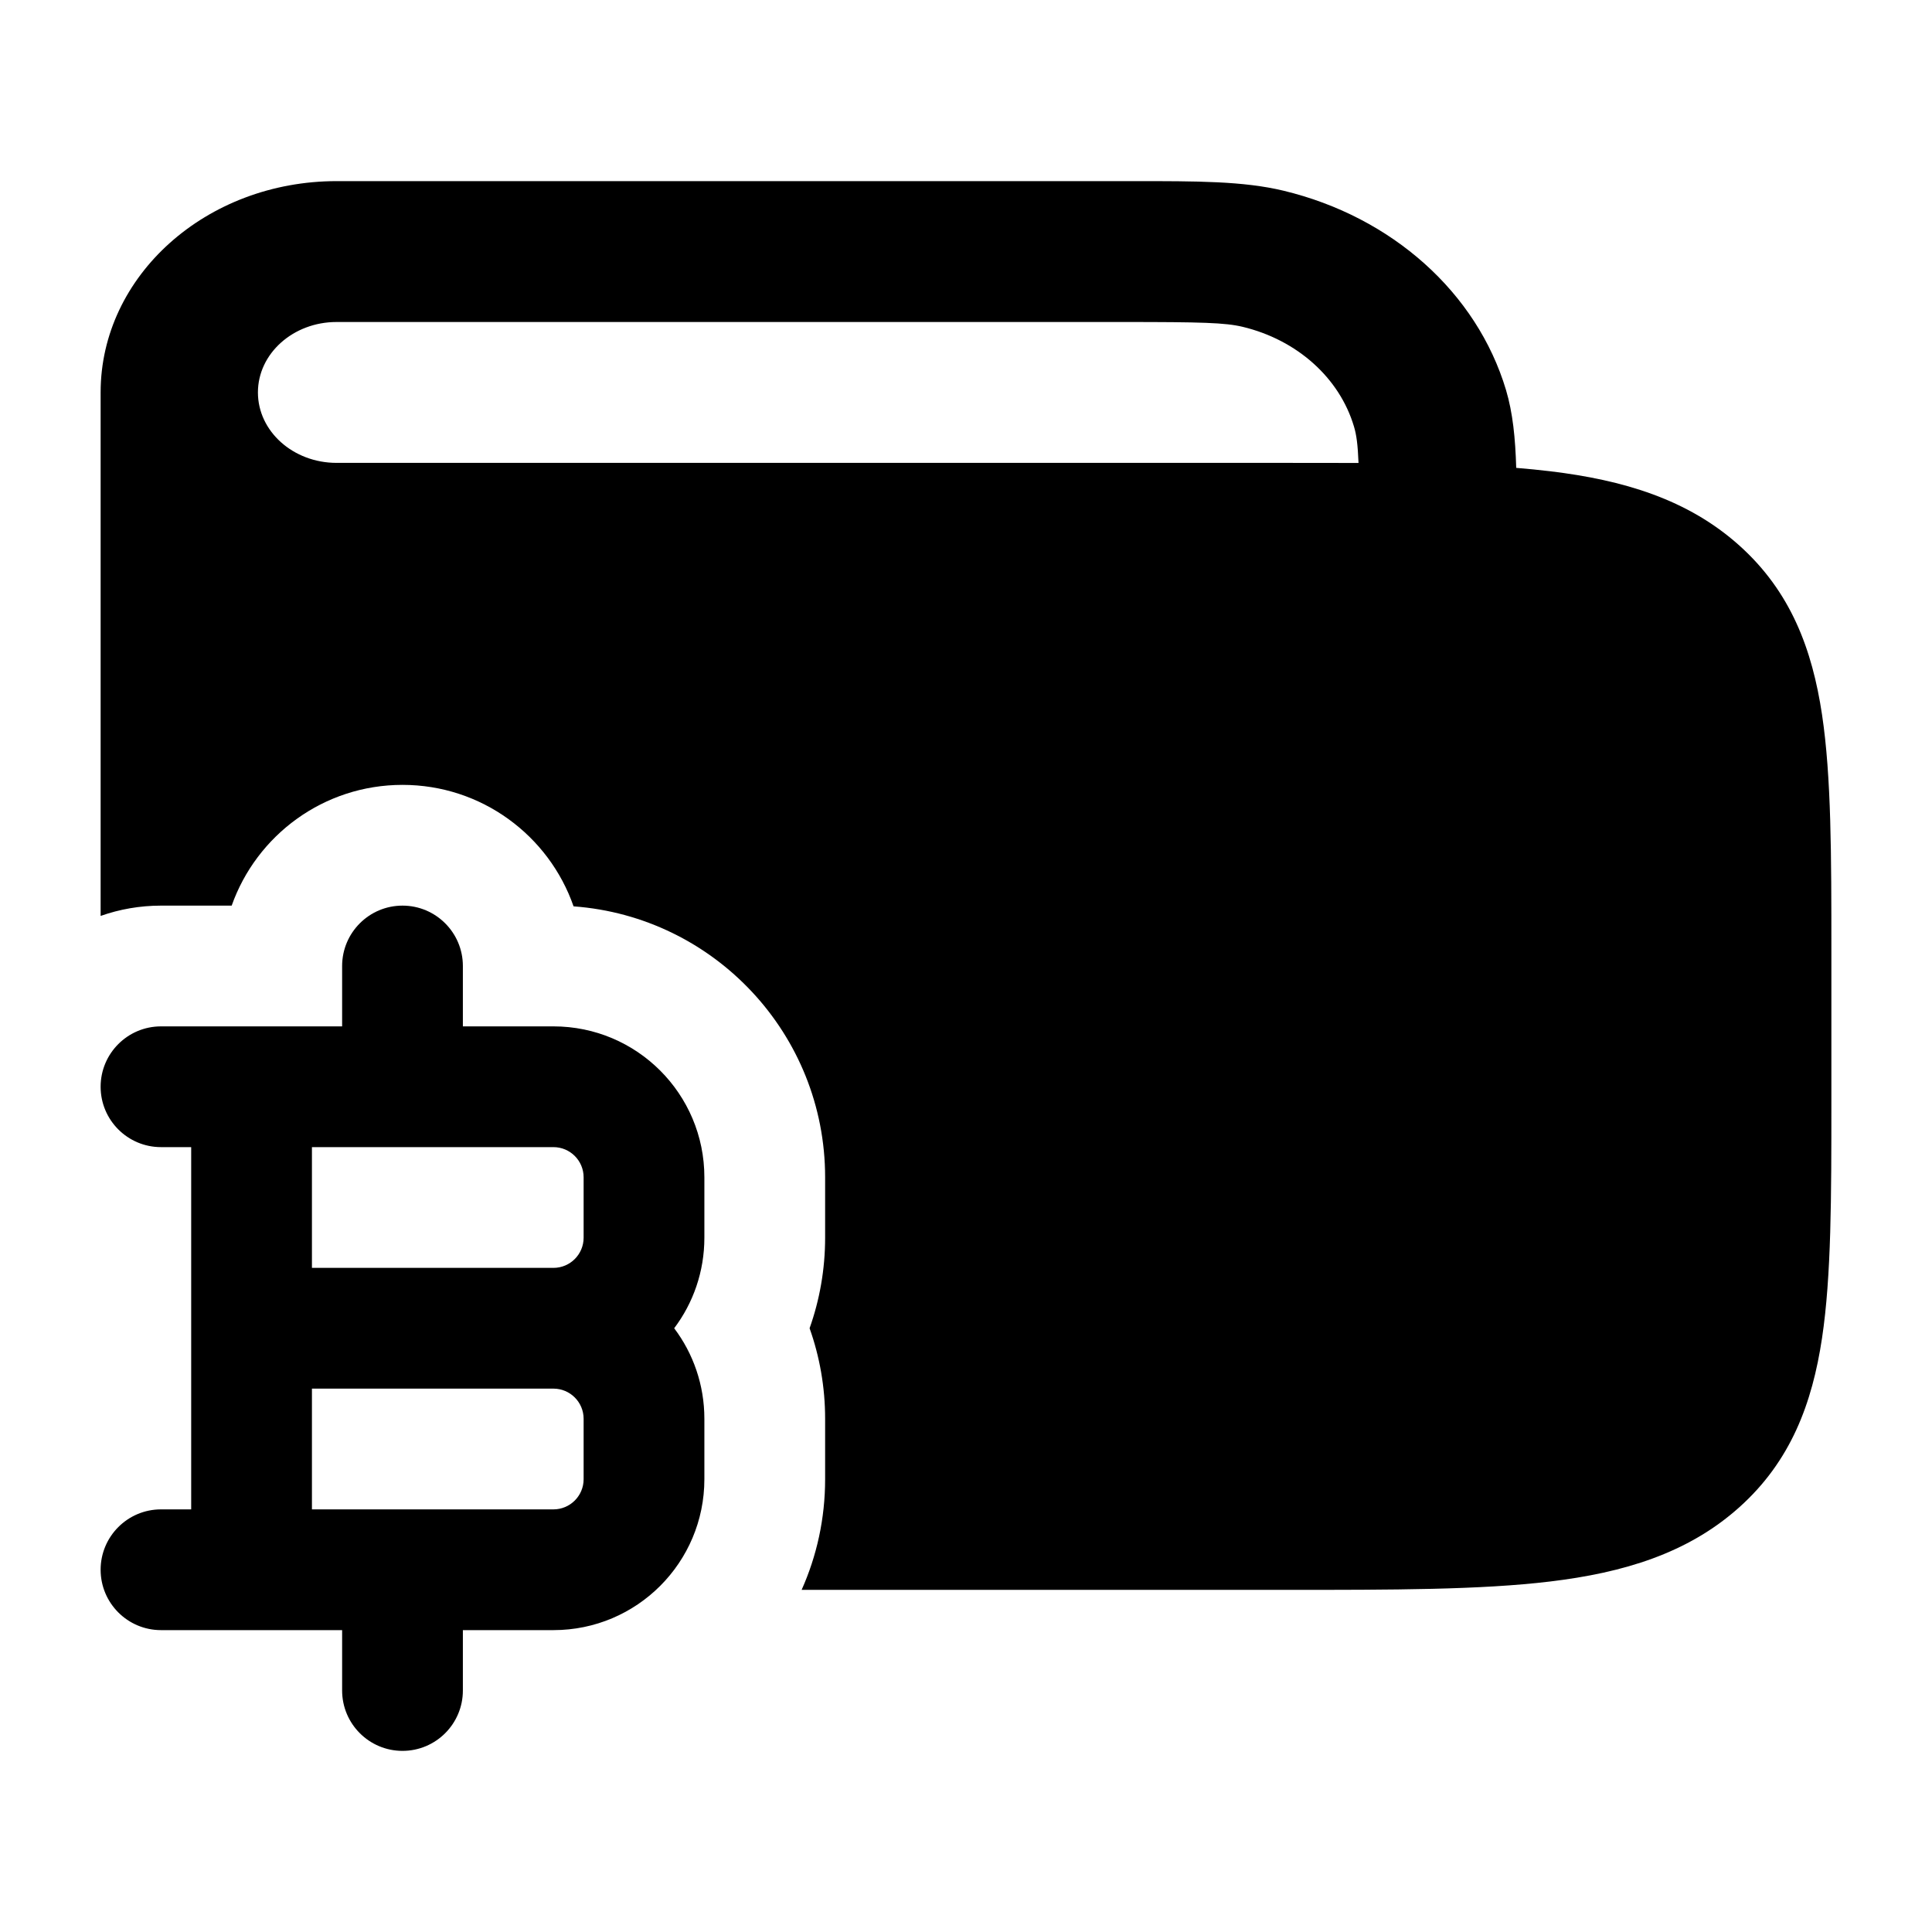 <svg width="24" height="24" viewBox="0 0 24 24" xmlns="http://www.w3.org/2000/svg">
<path class="pr-icon-bulk-secondary" fill-rule="evenodd" clip-rule="evenodd" d="M18.708 4.844C18.793 5.129 18.824 5.443 18.835 5.812C18.981 5.824 19.121 5.838 19.256 5.854C20.163 5.963 20.964 6.201 21.605 6.775C22.246 7.349 22.512 8.066 22.634 8.878C22.75 9.651 22.75 10.628 22.75 11.813V13.687C22.75 14.872 22.75 15.849 22.634 16.622C22.512 17.434 22.246 18.151 21.605 18.725C20.964 19.299 20.163 19.537 19.256 19.646C18.393 19.75 17.301 19.75 15.978 19.75H9.974C9.969 19.75 9.963 19.75 9.958 19.75C10.146 19.33 10.25 18.865 10.25 18.375V17.625C10.25 17.231 10.182 16.852 10.057 16.5C10.182 16.148 10.25 15.769 10.25 15.375V14.625C10.25 12.845 8.872 11.387 7.125 11.259C6.819 10.38 5.983 9.75 5 9.75C4.02 9.75 3.187 10.376 2.878 11.25H2C1.737 11.25 1.485 11.295 1.25 11.378V4.875C1.25 3.425 2.563 2.25 4.182 2.25L14.089 2.25C14.866 2.25 15.444 2.249 15.944 2.369C17.293 2.693 18.346 3.636 18.708 4.844ZM15.437 4.06C15.22 4.008 14.926 4 13.954 4H4.181C3.642 4 3.204 4.392 3.204 4.875C3.204 5.358 3.642 5.75 4.181 5.75L15.978 5.75C16.29 5.75 16.59 5.75 16.876 5.751C16.867 5.525 16.851 5.401 16.819 5.297C16.639 4.693 16.112 4.222 15.437 4.06Z" fill="currentColor"/>
<path fill-rule="evenodd" clip-rule="evenodd" d="M5 11.25C5.414 11.25 5.75 11.586 5.75 12V12.75H6.875C7.911 12.75 8.75 13.589 8.75 14.625V15.375C8.75 15.797 8.611 16.187 8.375 16.5C8.611 16.813 8.75 17.203 8.75 17.625V18.375C8.75 19.41 7.911 20.25 6.875 20.25H5.75V21C5.75 21.414 5.414 21.75 5 21.75C4.586 21.75 4.25 21.414 4.25 21V20.25H2C1.586 20.25 1.25 19.914 1.25 19.5C1.25 19.086 1.586 18.75 2 18.75H2.375L2.375 14.25H2C1.586 14.25 1.25 13.914 1.25 13.5C1.25 13.086 1.586 12.75 2 12.75H4.25V12C4.25 11.586 4.586 11.25 5 11.25ZM3.875 14.25V15.75H6.875C7.082 15.75 7.25 15.582 7.25 15.375V14.625C7.25 14.418 7.082 14.25 6.875 14.25H3.875ZM6.875 17.25H3.875L3.875 18.75H6.875C7.082 18.75 7.25 18.582 7.25 18.375V17.625C7.25 17.418 7.082 17.25 6.875 17.25Z" fill="currentColor"/>
<path d="M19.75 12.75C19.75 11.784 18.966 11 18 11C17.034 11 16.25 11.784 16.25 12.75C16.25 13.716 17.034 14.5 18 14.5C18.966 14.5 19.75 13.716 19.75 12.75Z" fill="currentColor"/>
</svg>
